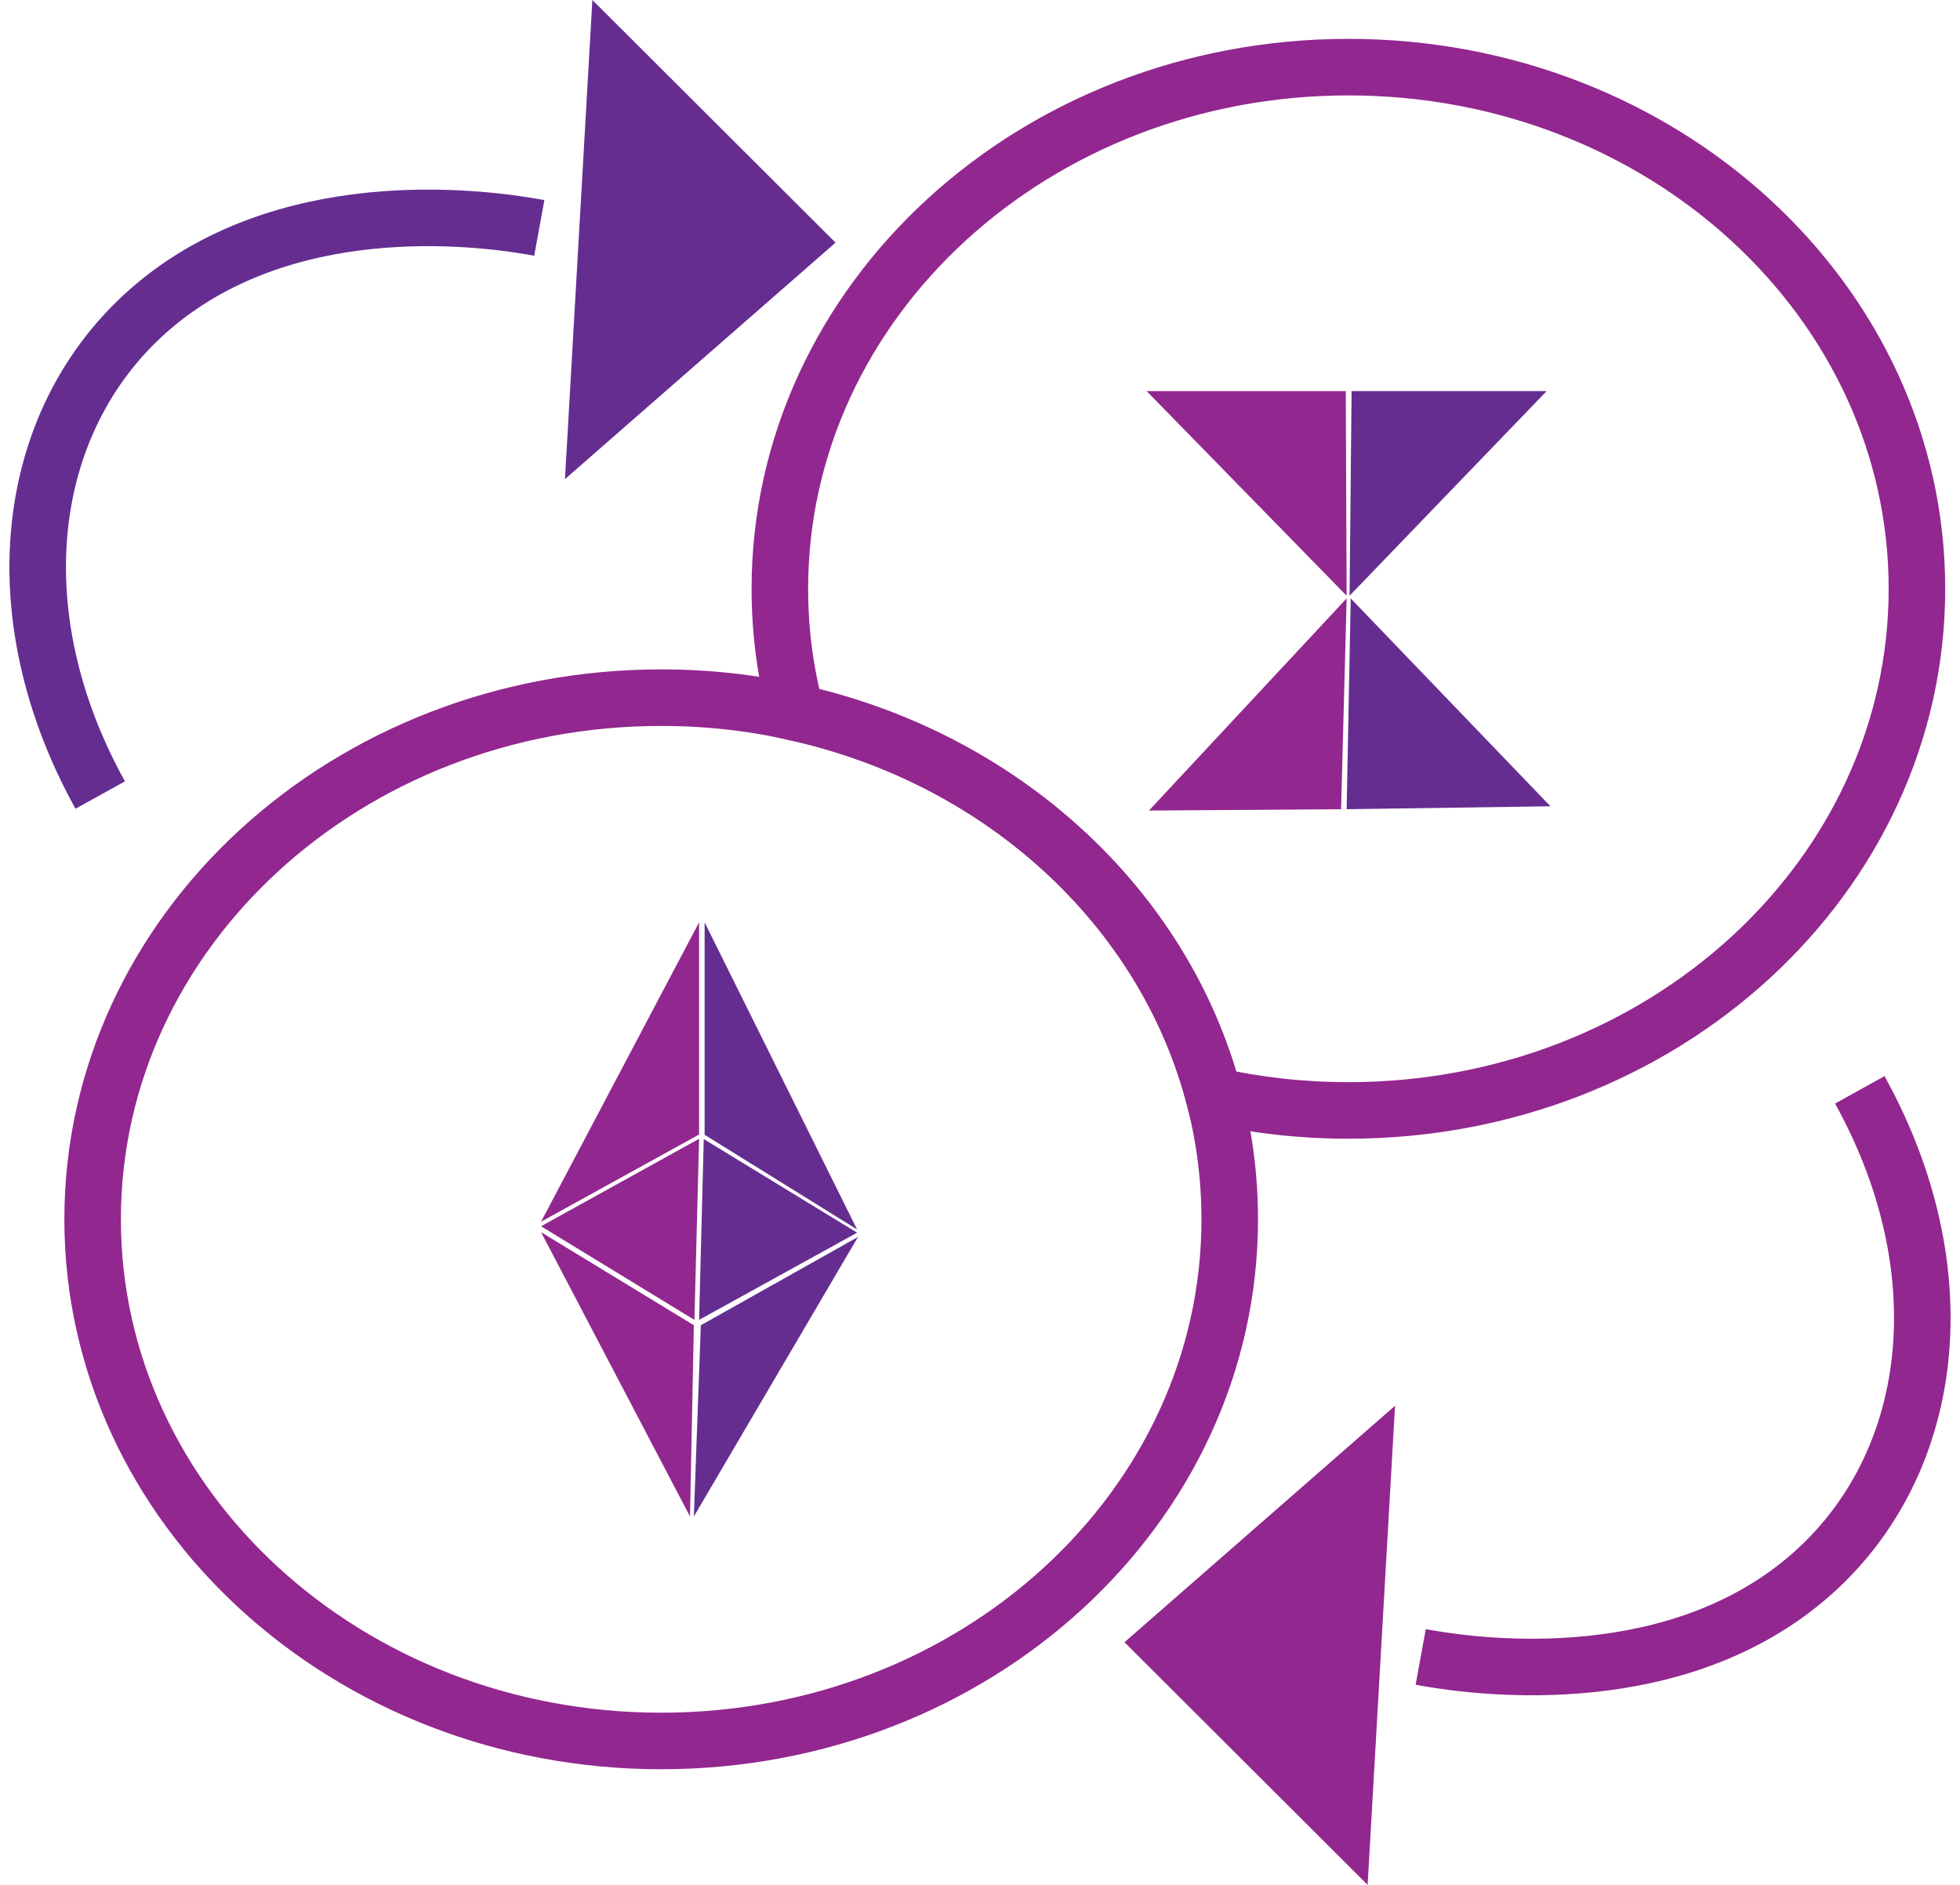 <svg width="104" height="100" viewBox="0 0 104 100" fill="none" xmlns="http://www.w3.org/2000/svg">
<path d="M71.408 20.749L71.454 31.607L60.841 20.749H71.408Z" fill="#92278F"/>
<path d="M82.067 20.749L71.609 31.607L71.717 20.749H82.067Z" fill="#662D91"/>
<path d="M71.454 42.932L71.671 31.748L82.268 42.776L71.454 42.932Z" fill="#662D91"/>
<path d="M60.965 43.003L71.454 31.748L71.16 42.932L60.965 43.003Z" fill="#92278F"/>
<path d="M101.715 31.238C101.715 46.523 88.209 58.913 71.547 58.913C69.087 58.913 66.689 58.643 64.4 58.132C61.754 48.127 53.168 40.236 42.246 37.809C41.673 35.708 41.38 33.508 41.38 31.238C41.38 15.952 54.885 3.562 71.547 3.562C88.209 3.562 101.715 15.952 101.715 31.238Z" stroke="#92278F" stroke-width="3" stroke-miterlimit="10"/>
<path d="M65.251 64.689C65.251 79.975 51.745 92.365 35.083 92.365C18.421 92.365 4.915 79.975 4.915 64.689C4.915 49.404 18.421 37.014 35.083 37.014C37.558 37.014 39.956 37.284 42.246 37.809C53.168 40.236 61.754 48.127 64.4 58.132C64.957 60.233 65.251 62.433 65.251 64.689Z" stroke="#92278F" stroke-width="3" stroke-miterlimit="10"/>
<path d="M31.432 0L44.334 12.873L29.978 25.419L31.432 0Z" fill="#662D91"/>
<path d="M5.318 42.18C-0.36 31.933 1.45 21.005 9.216 15.413C16.735 10.006 26.837 11.766 28.616 12.092" stroke="#662D91" stroke-width="3" stroke-miterlimit="10"/>
<path d="M72.568 100L59.666 87.127L74.022 74.581L72.568 100Z" fill="#92278F"/>
<path d="M98.682 57.82C104.36 68.067 102.55 78.995 94.784 84.587C87.265 89.994 77.163 88.234 75.384 87.908" stroke="#92278F" stroke-width="3" stroke-miterlimit="10"/>
<path d="M36.847 70.026L28.709 65.058L37.094 60.417L36.847 70.026Z" fill="#92278F"/>
<path d="M37.342 60.431L45.479 65.399L37.094 70.025L37.342 60.431Z" fill="#662D91"/>
<path d="M37.094 48.935V60.19L28.709 64.817L37.094 48.935Z" fill="#92278F"/>
<path d="M45.526 65.626L36.816 80.457L37.187 70.309L45.526 65.626Z" fill="#662D91"/>
<path d="M37.388 48.935L45.479 65.228L37.388 60.204V48.935Z" fill="#662D91"/>
<path d="M28.709 65.371L36.816 70.309L36.614 80.457L28.709 65.371Z" fill="#92278F"/>
</svg>
